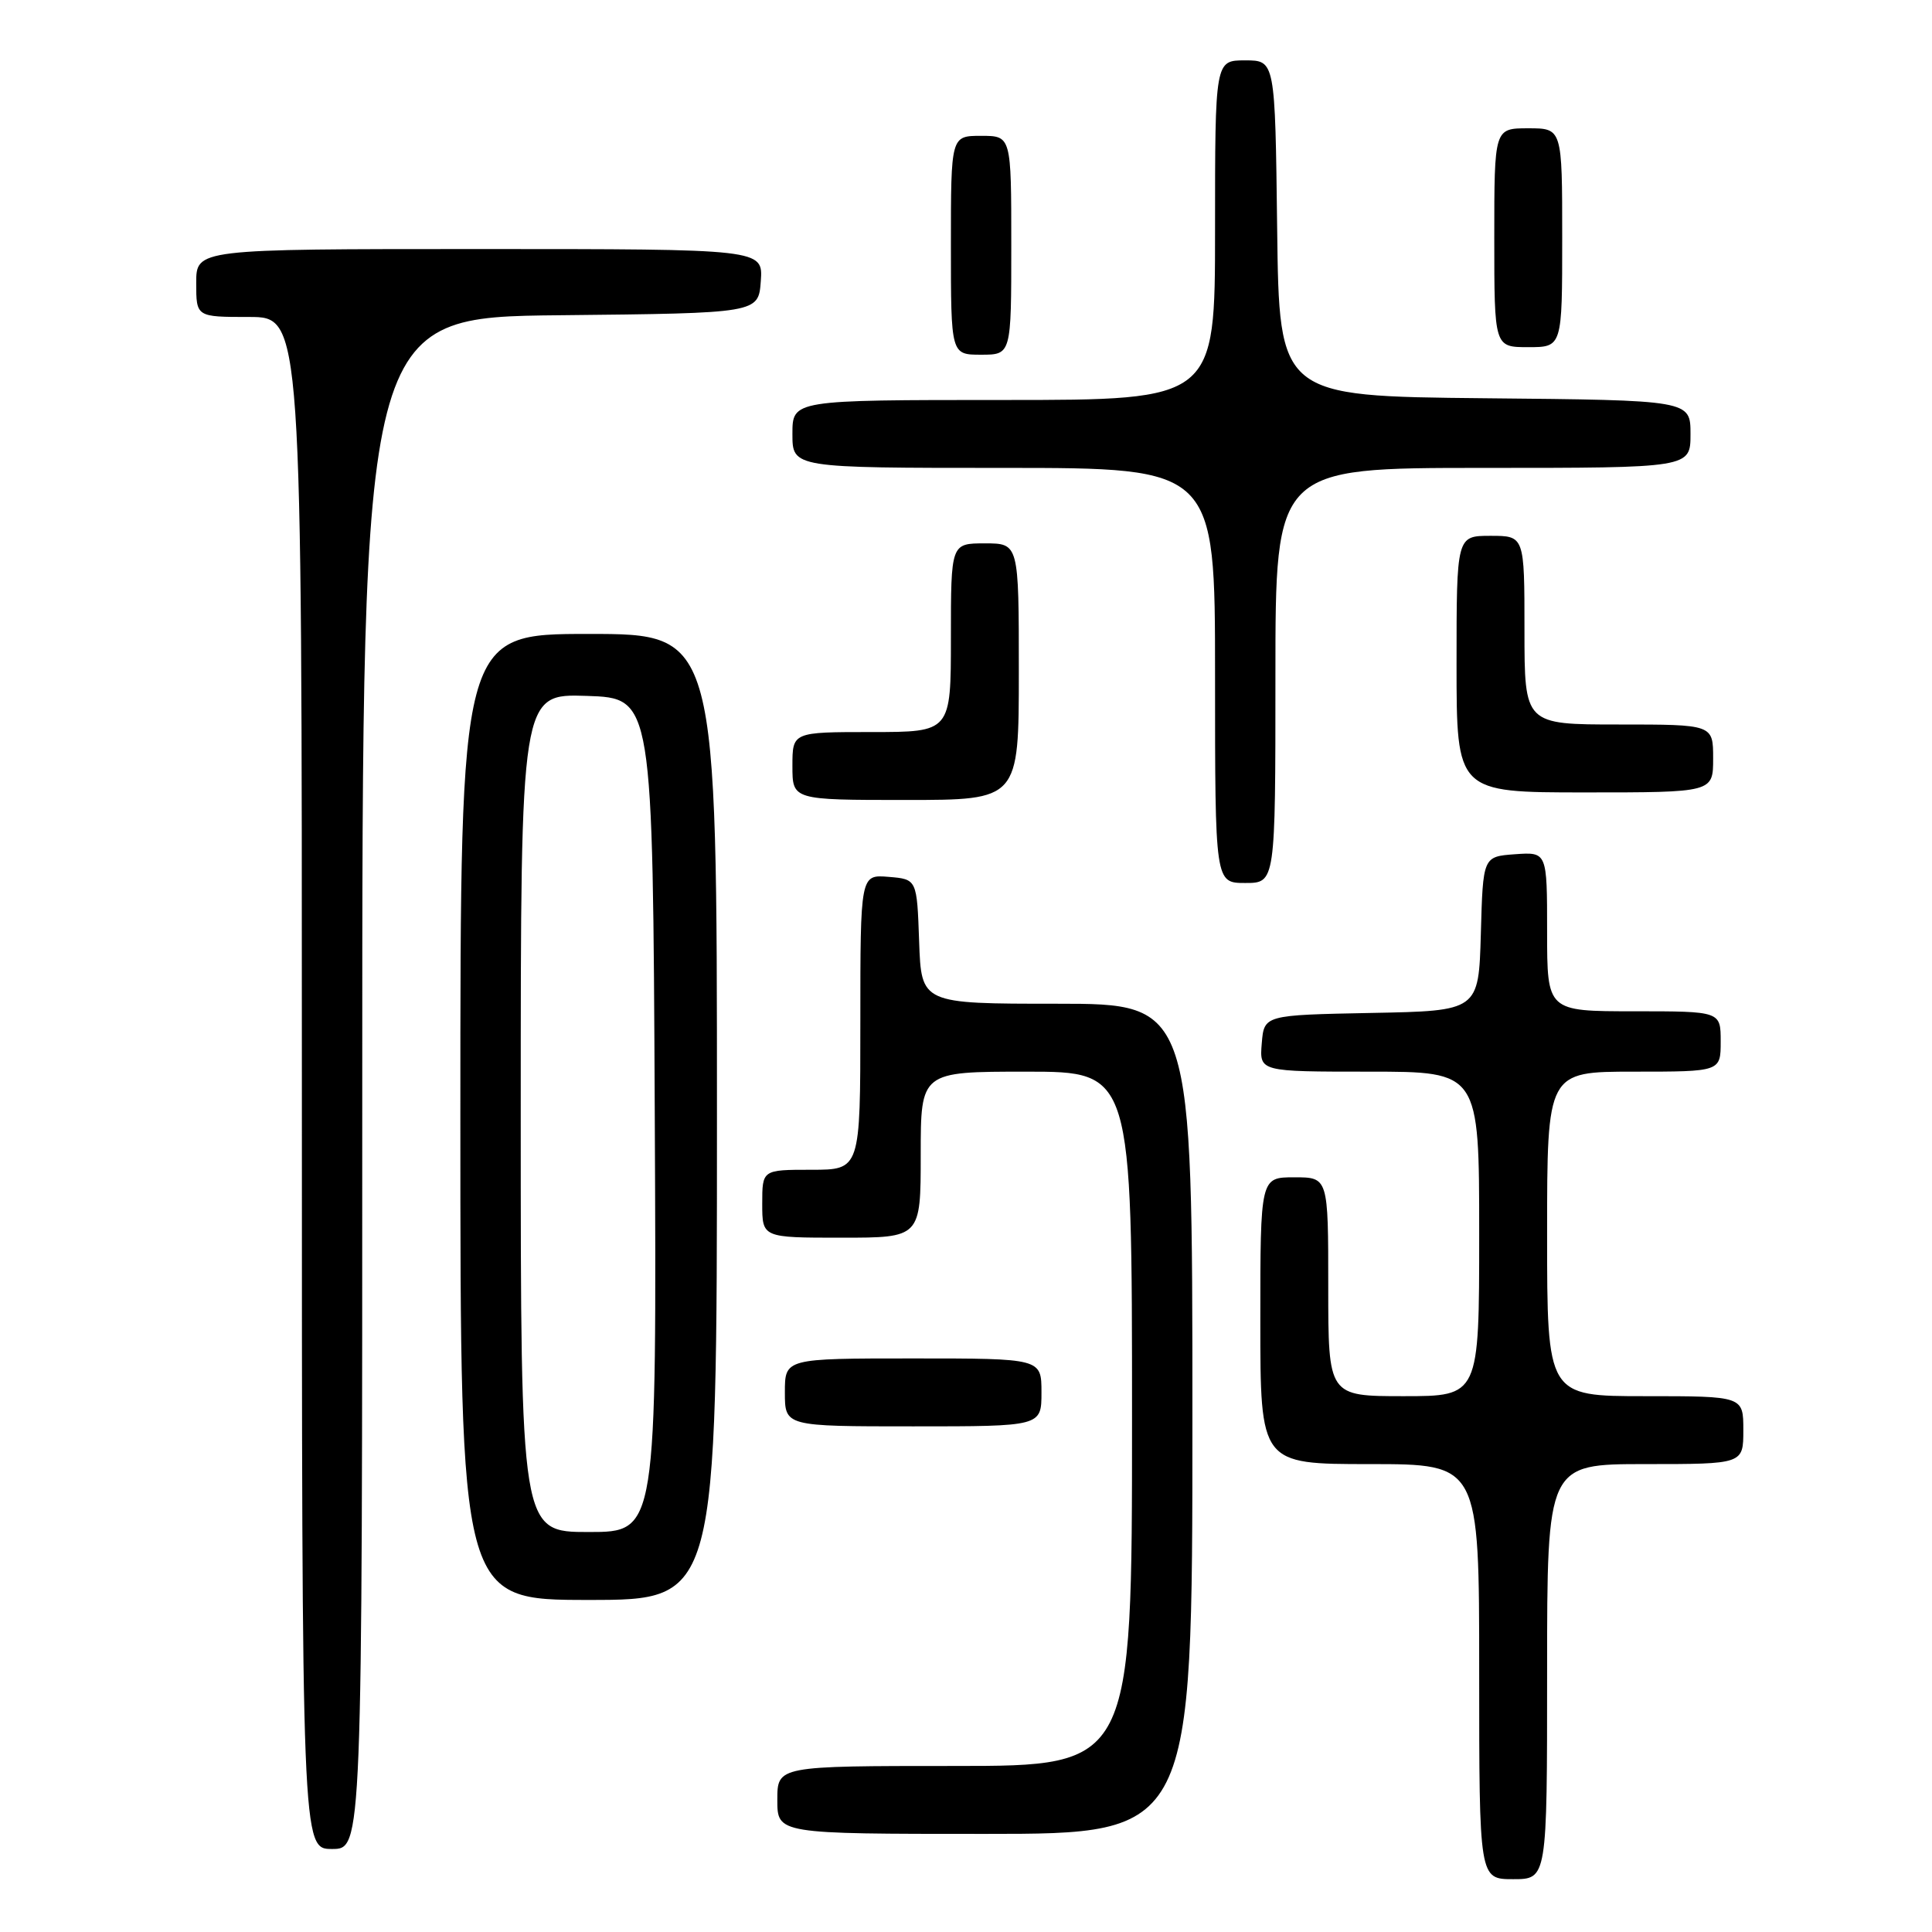 <?xml version="1.0" encoding="UTF-8" standalone="no"?>
<!DOCTYPE svg PUBLIC "-//W3C//DTD SVG 1.1//EN" "http://www.w3.org/Graphics/SVG/1.1/DTD/svg11.dtd" >
<svg xmlns="http://www.w3.org/2000/svg" xmlns:xlink="http://www.w3.org/1999/xlink" version="1.1" viewBox="0 0 256 256">
 <g >
 <path fill="currentColor"
d=" M 205.00 221.50 C 205.00 194.00 205.00 194.00 218.00 194.00 C 231.00 194.00 231.00 194.00 231.00 189.50 C 231.00 185.00 231.00 185.00 218.00 185.00 C 205.00 185.00 205.00 185.00 205.00 163.50 C 205.00 142.00 205.00 142.00 216.50 142.00 C 228.00 142.00 228.00 142.00 228.00 138.00 C 228.00 134.00 228.00 134.00 216.50 134.00 C 205.00 134.00 205.00 134.00 205.00 123.44 C 205.00 112.89 205.00 112.89 200.75 113.19 C 196.50 113.50 196.50 113.50 196.22 123.72 C 195.93 133.95 195.93 133.95 181.72 134.22 C 167.50 134.50 167.50 134.50 167.19 138.25 C 166.88 142.00 166.88 142.00 181.44 142.00 C 196.00 142.00 196.00 142.00 196.00 163.50 C 196.00 185.00 196.00 185.00 186.00 185.00 C 176.00 185.00 176.00 185.00 176.00 170.50 C 176.00 156.00 176.00 156.00 171.50 156.00 C 167.00 156.00 167.00 156.00 167.00 175.00 C 167.00 194.00 167.00 194.00 181.50 194.00 C 196.00 194.00 196.00 194.00 196.00 221.50 C 196.00 249.00 196.00 249.00 200.50 249.00 C 205.00 249.00 205.00 249.00 205.00 221.50 Z  M 48.00 143.52 C 48.00 42.03 48.00 42.03 74.25 41.77 C 100.50 41.50 100.50 41.50 100.81 37.25 C 101.11 33.00 101.11 33.00 63.56 33.00 C 26.00 33.00 26.00 33.00 26.00 37.50 C 26.00 42.00 26.00 42.00 33.00 42.00 C 40.00 42.00 40.00 42.00 40.00 143.50 C 40.00 245.00 40.00 245.00 44.00 245.00 C 48.00 245.00 48.00 245.00 48.00 143.52 Z  M 158.00 188.00 C 158.00 133.00 158.00 133.00 140.04 133.00 C 122.08 133.00 122.08 133.00 121.79 124.75 C 121.50 116.50 121.50 116.50 117.75 116.19 C 114.00 115.88 114.00 115.88 114.00 135.44 C 114.00 155.00 114.00 155.00 107.50 155.00 C 101.00 155.00 101.00 155.00 101.00 159.50 C 101.00 164.00 101.00 164.00 111.50 164.00 C 122.00 164.00 122.00 164.00 122.00 153.00 C 122.00 142.00 122.00 142.00 136.00 142.00 C 150.00 142.00 150.00 142.00 150.00 188.00 C 150.00 234.00 150.00 234.00 126.50 234.00 C 103.00 234.00 103.00 234.00 103.00 238.50 C 103.00 243.00 103.00 243.00 130.50 243.00 C 158.00 243.00 158.00 243.00 158.00 188.00 Z  M 95.00 148.00 C 95.00 84.00 95.00 84.00 78.00 84.00 C 61.00 84.00 61.00 84.00 61.00 148.00 C 61.00 212.00 61.00 212.00 78.00 212.00 C 95.00 212.00 95.00 212.00 95.00 148.00 Z  M 138.00 184.50 C 138.00 180.00 138.00 180.00 121.00 180.00 C 104.00 180.00 104.00 180.00 104.00 184.50 C 104.00 189.00 104.00 189.00 121.00 189.00 C 138.00 189.00 138.00 189.00 138.00 184.50 Z  M 169.00 89.50 C 169.00 62.00 169.00 62.00 196.50 62.00 C 224.00 62.00 224.00 62.00 224.00 57.52 C 224.00 53.03 224.00 53.03 196.75 52.77 C 169.50 52.50 169.50 52.50 169.23 30.25 C 168.96 8.00 168.96 8.00 164.98 8.00 C 161.00 8.00 161.00 8.00 161.00 30.50 C 161.00 53.00 161.00 53.00 133.00 53.00 C 105.00 53.00 105.00 53.00 105.00 57.50 C 105.00 62.00 105.00 62.00 133.00 62.00 C 161.00 62.00 161.00 62.00 161.00 89.50 C 161.00 117.00 161.00 117.00 165.00 117.00 C 169.00 117.00 169.00 117.00 169.00 89.50 Z  M 135.00 89.00 C 135.00 72.00 135.00 72.00 130.50 72.00 C 126.00 72.00 126.00 72.00 126.00 84.50 C 126.00 97.00 126.00 97.00 115.50 97.00 C 105.00 97.00 105.00 97.00 105.00 101.50 C 105.00 106.00 105.00 106.00 120.00 106.00 C 135.00 106.00 135.00 106.00 135.00 89.00 Z  M 227.00 100.50 C 227.00 96.00 227.00 96.00 214.50 96.00 C 202.00 96.00 202.00 96.00 202.00 83.50 C 202.00 71.00 202.00 71.00 197.50 71.00 C 193.00 71.00 193.00 71.00 193.00 88.00 C 193.00 105.00 193.00 105.00 210.00 105.00 C 227.00 105.00 227.00 105.00 227.00 100.50 Z  M 134.00 32.50 C 134.00 18.00 134.00 18.00 130.00 18.00 C 126.00 18.00 126.00 18.00 126.00 32.50 C 126.00 47.00 126.00 47.00 130.00 47.00 C 134.00 47.00 134.00 47.00 134.00 32.50 Z  M 207.00 31.50 C 207.00 17.00 207.00 17.00 202.50 17.00 C 198.00 17.00 198.00 17.00 198.00 31.50 C 198.00 46.00 198.00 46.00 202.50 46.00 C 207.00 46.00 207.00 46.00 207.00 31.50 Z  M 69.00 147.46 C 69.00 91.92 69.00 91.92 77.75 92.21 C 86.50 92.50 86.50 92.50 86.76 147.75 C 87.02 203.00 87.02 203.00 78.01 203.00 C 69.00 203.00 69.00 203.00 69.00 147.46 Z "/>
</g>
</svg>